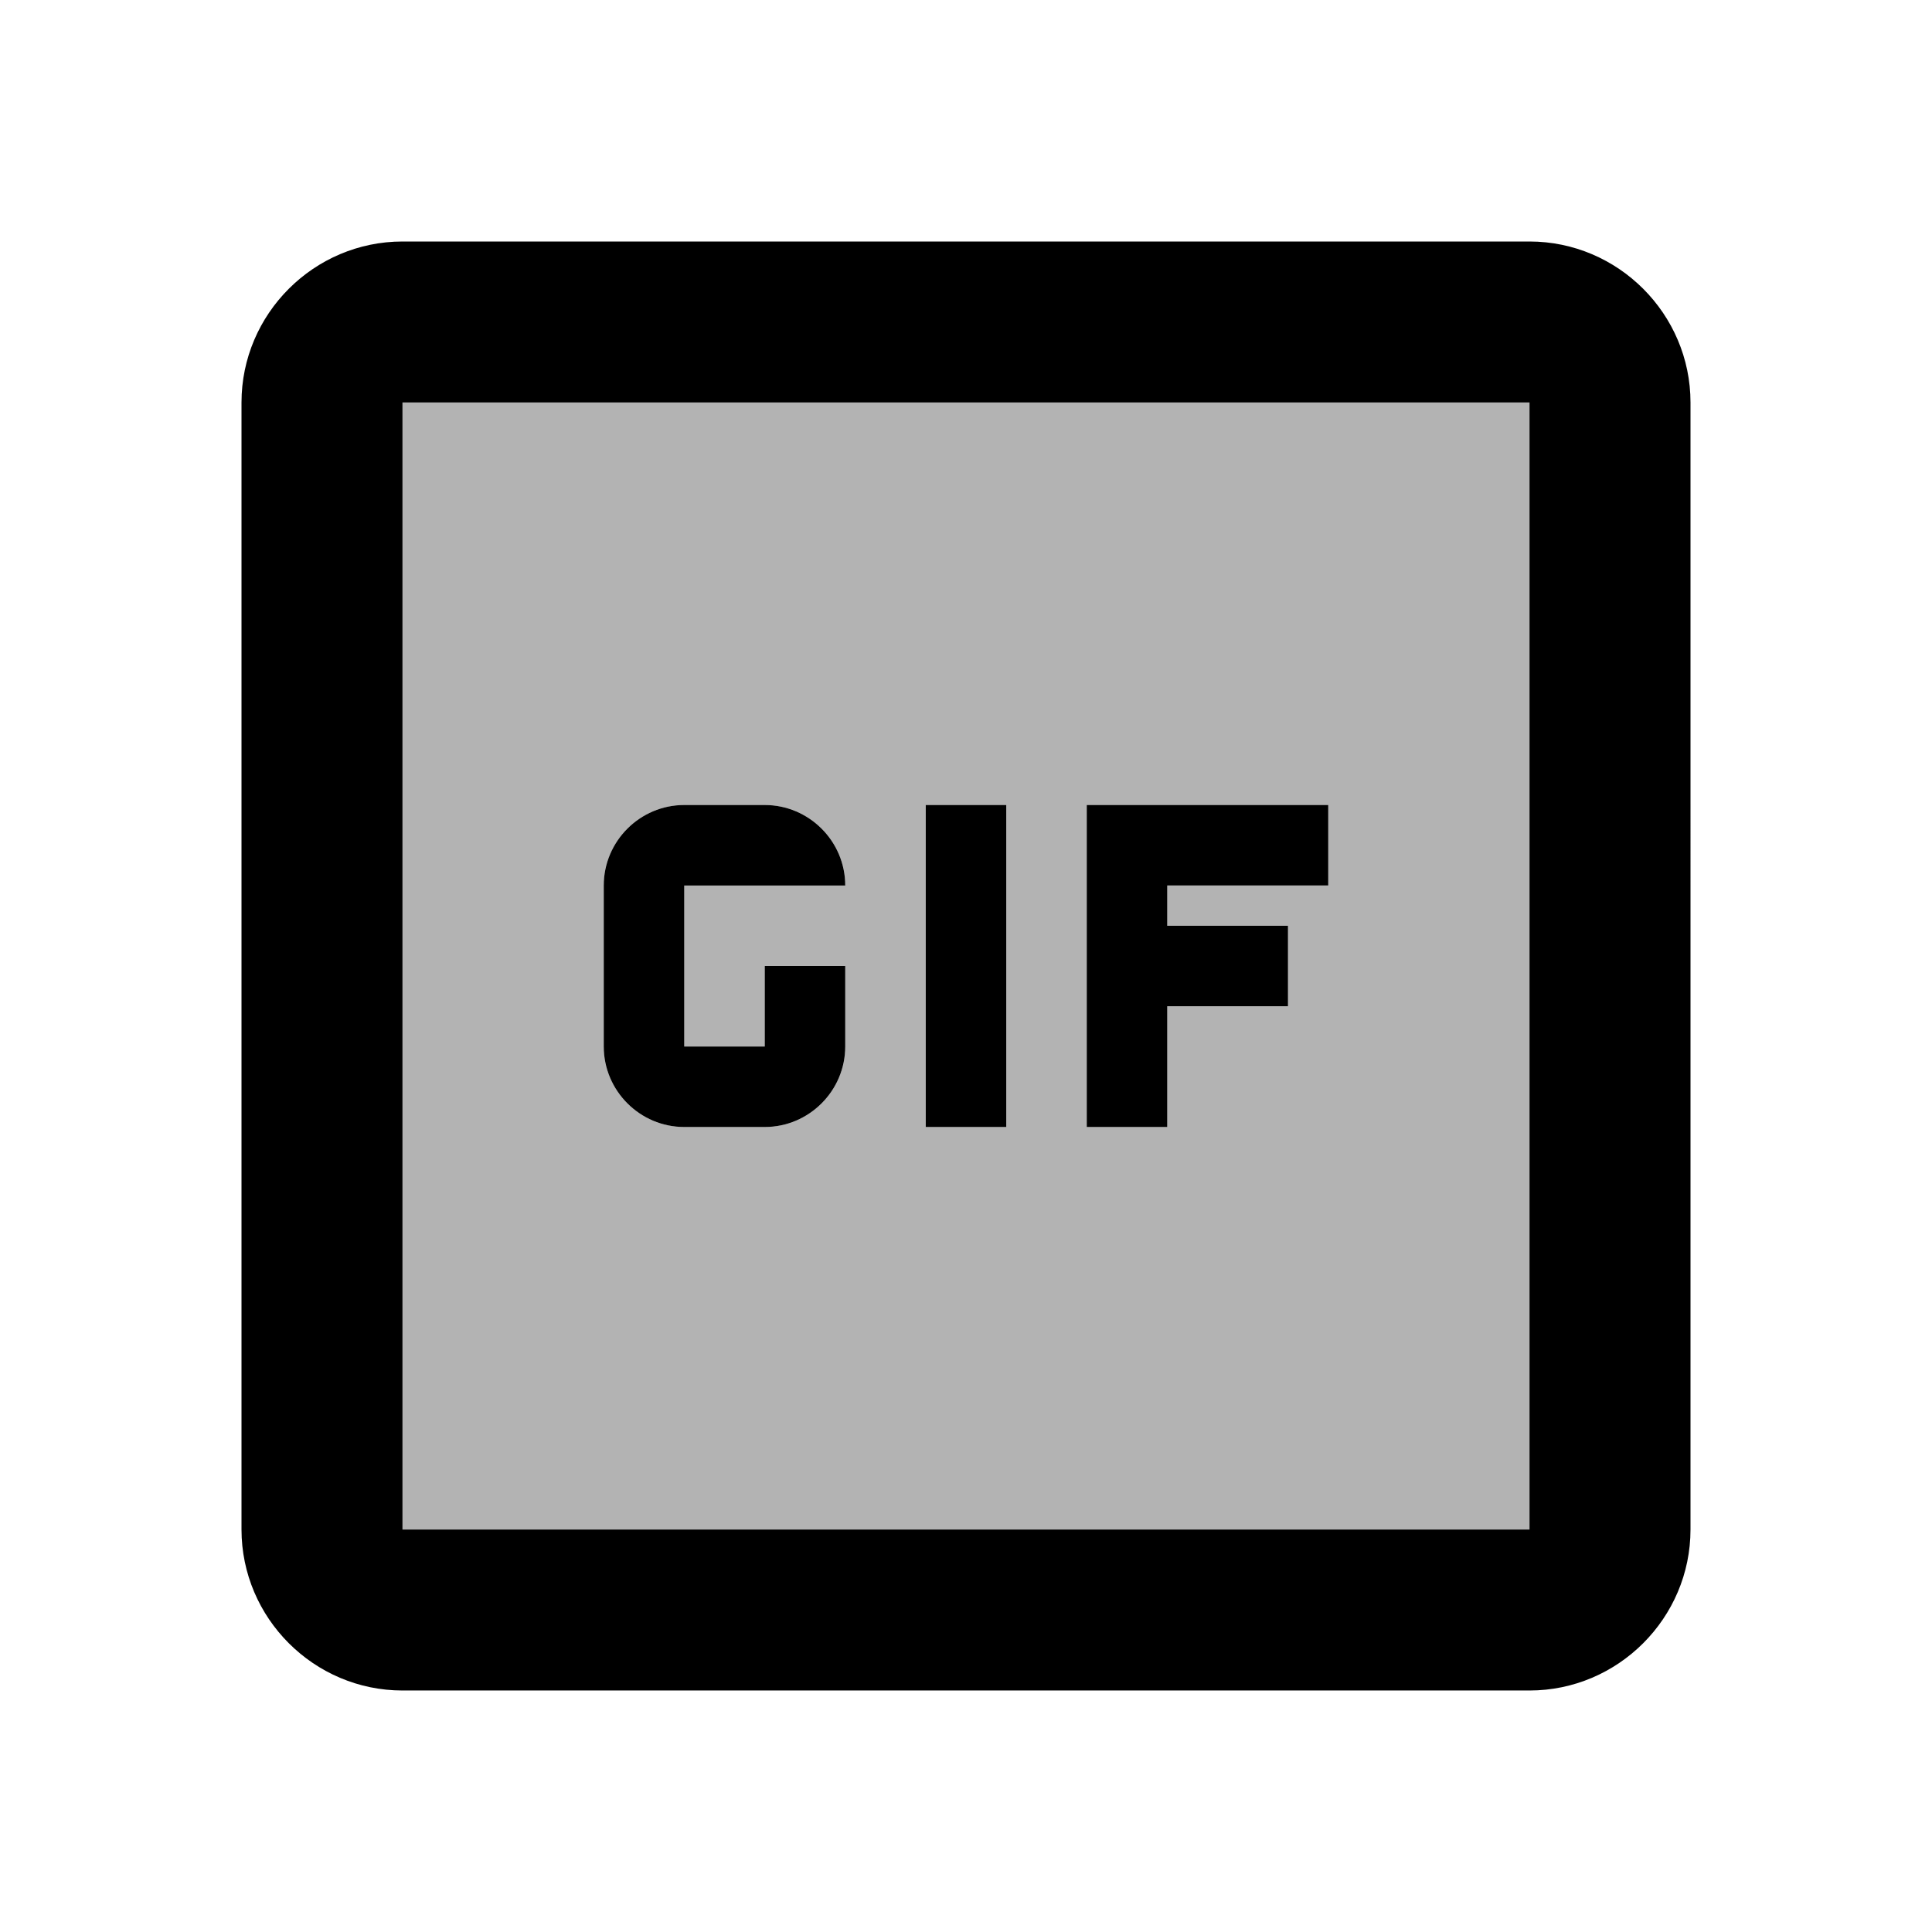 <svg xmlns="http://www.w3.org/2000/svg" viewBox="0 0 24 24" width="1em" height="1em" fill="currentColor">
  <path d="M5 5v14h14V5H5zm4.5 8v-1h1v1c0 .55-.45 1-1 1h-1c-.55 0-1-.45-1-1v-2c0-.55.45-1 1-1h1c.55 0 1 .45 1 1h-2v2h1zm3 1h-1v-4h1v4zm4-3h-2v.5H16v1h-1.5V14h-1v-4h3v1z" opacity=".3"/>
  <path d="M19 19H5V5h14v14zM5 3c-1.1 0-2 .9-2 2v14c0 1.1.9 2 2 2h14c1.1 0 2-.9 2-2V5c0-1.1-.9-2-2-2H5zm6.5 11h1v-4h-1v4zm2 0h1v-1.5H16v-1h-1.5V11h2v-1h-3v4zm-4-2v1h-1v-2h2c0-.55-.45-1-1-1h-1c-.55 0-1 .45-1 1v2c0 .55.45 1 1 1h1c.55 0 1-.45 1-1v-1h-1z"/>
</svg>
